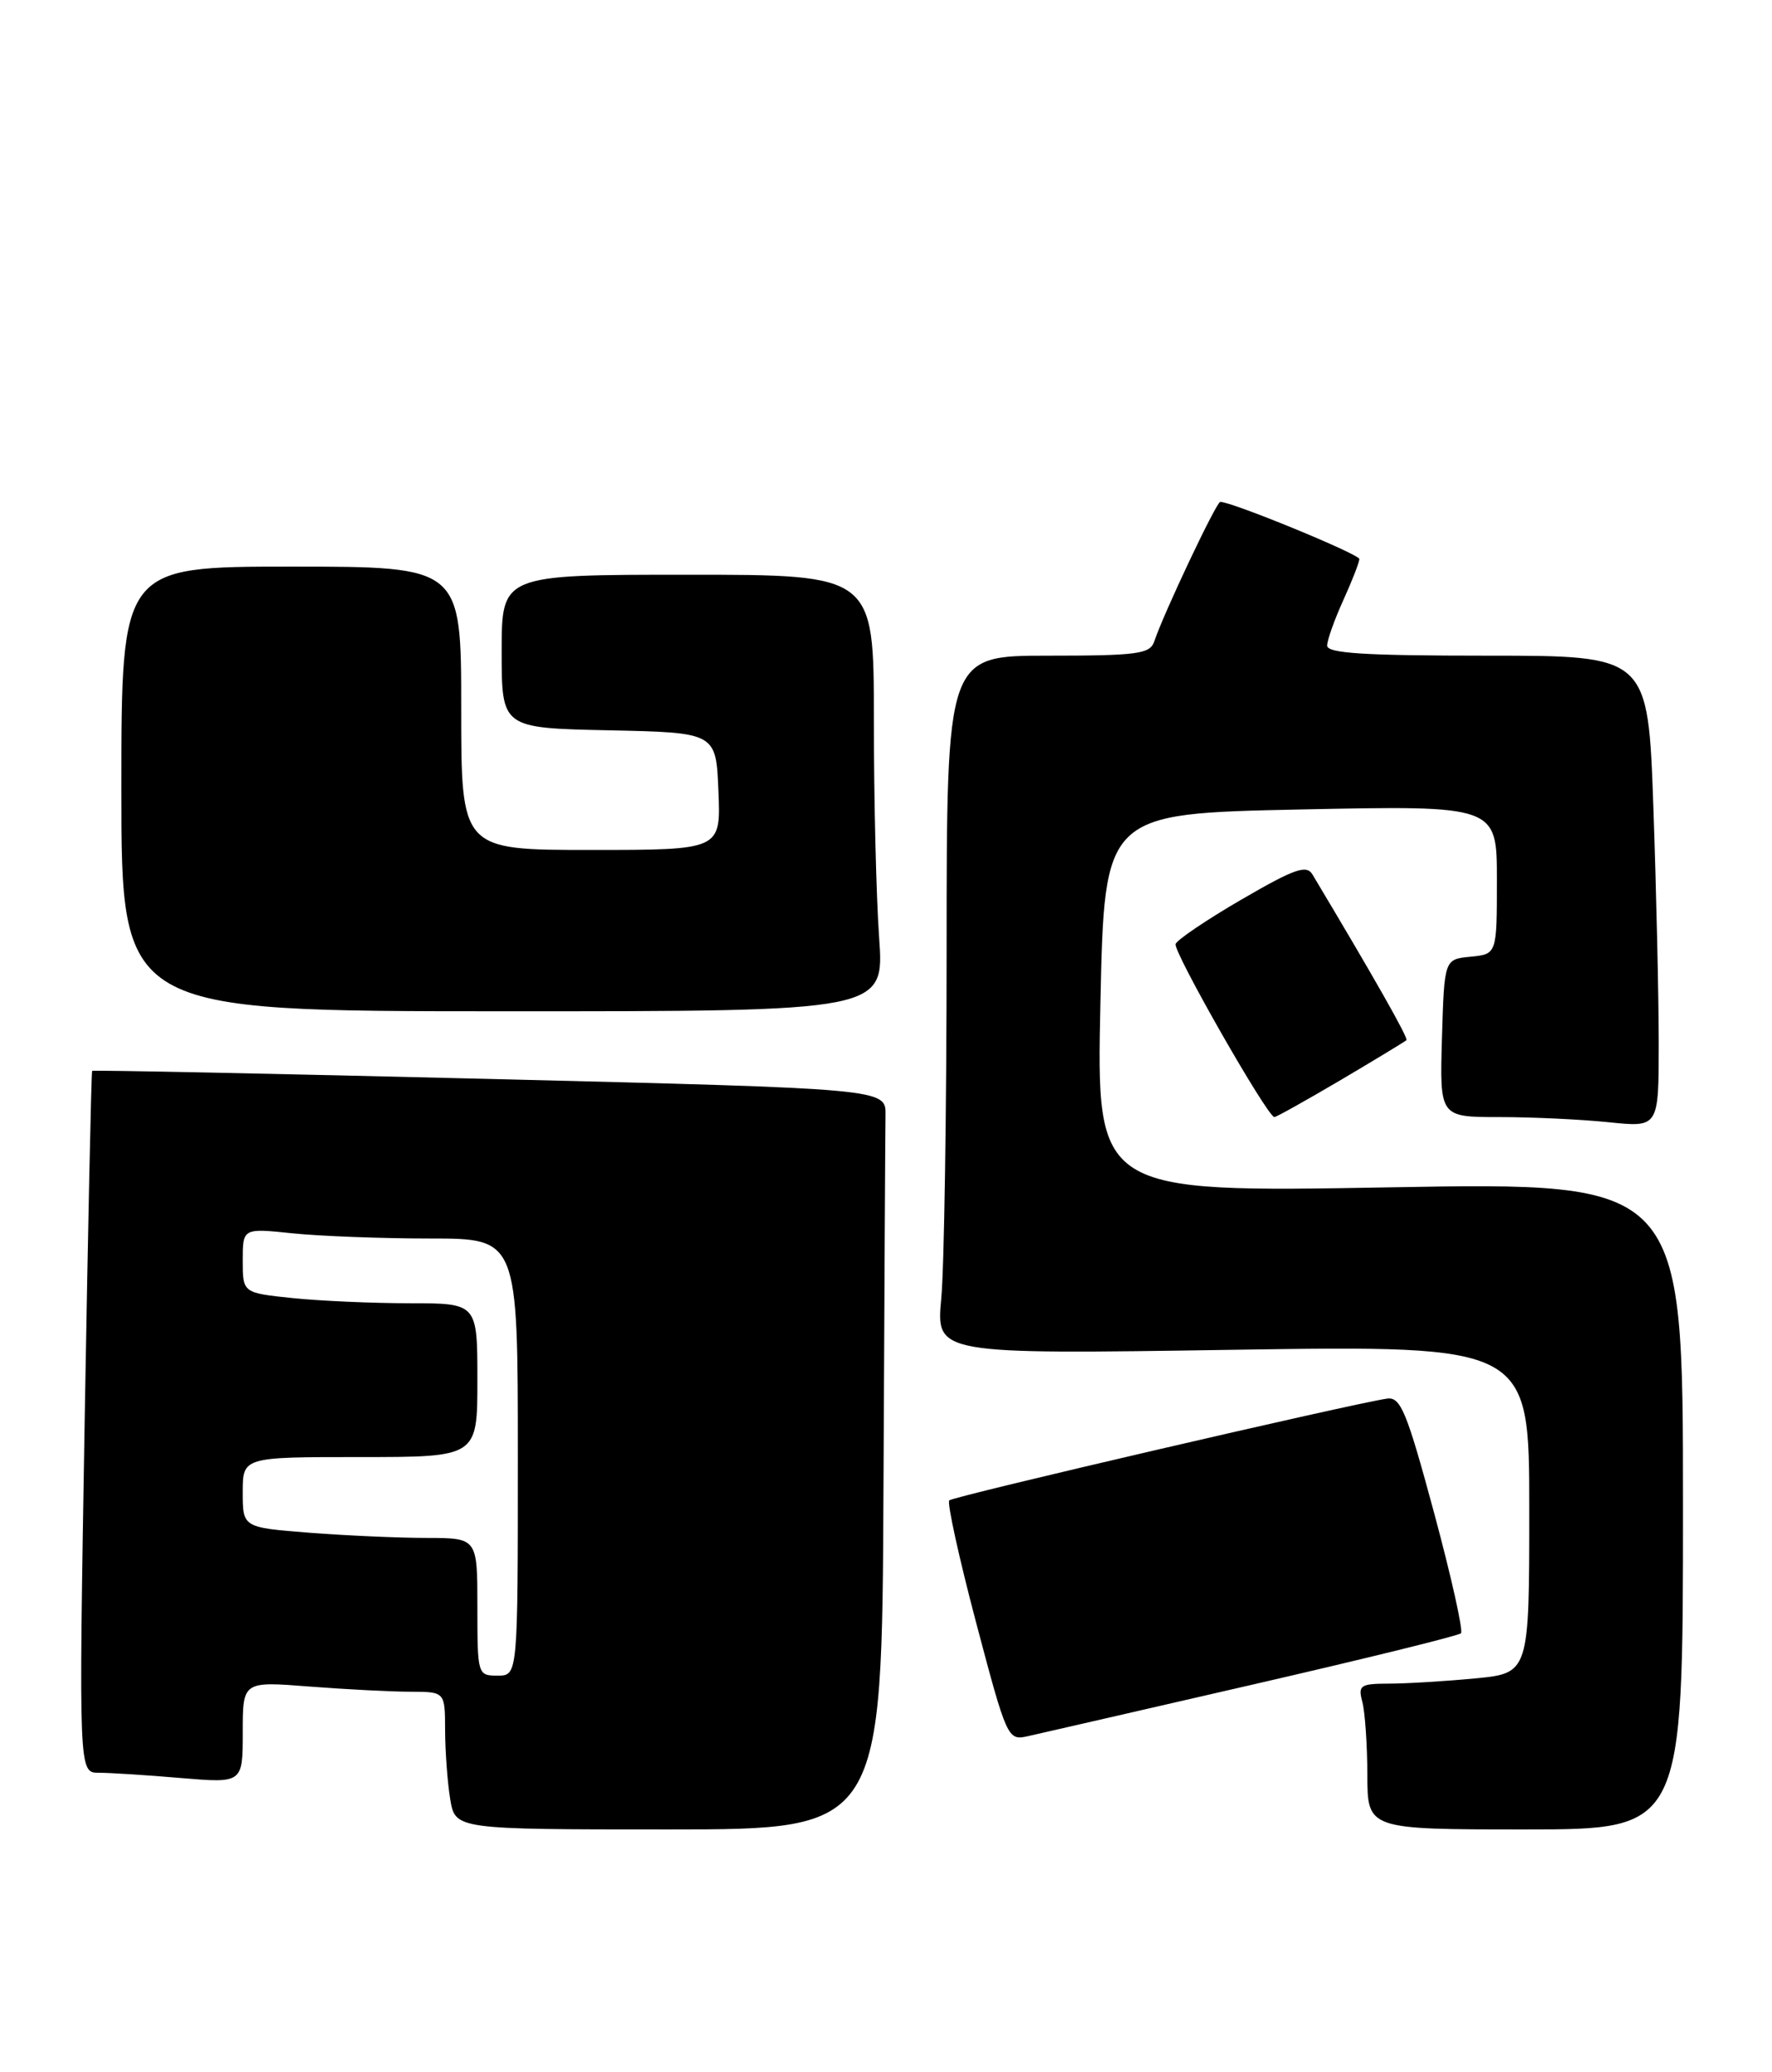 <?xml version="1.0" encoding="UTF-8" standalone="no"?>
<!DOCTYPE svg PUBLIC "-//W3C//DTD SVG 1.1//EN" "http://www.w3.org/Graphics/SVG/1.1/DTD/svg11.dtd" >
<svg xmlns="http://www.w3.org/2000/svg" xmlns:xlink="http://www.w3.org/1999/xlink" version="1.1" viewBox="0 0 219 256">
 <g >
 <path fill="currentColor"
d=" M 109.19 183.50 C 109.30 160.12 109.41 139.54 109.44 137.75 C 109.50 134.50 109.50 134.50 60.54 133.29 C 33.61 132.63 11.49 132.18 11.39 132.29 C 11.28 132.41 10.87 151.96 10.46 175.75 C 9.73 219.00 9.73 219.00 12.21 219.00 C 13.58 219.00 18.14 219.29 22.35 219.65 C 30.00 220.29 30.00 220.29 30.00 214.00 C 30.00 207.70 30.00 207.70 38.25 208.35 C 42.79 208.70 48.41 208.99 50.75 208.99 C 55.00 209.00 55.00 209.00 55.01 213.75 C 55.02 216.36 55.30 220.19 55.64 222.25 C 56.26 226.00 56.26 226.00 82.63 226.00 C 109.00 226.00 109.00 226.00 109.19 183.50 Z  M 208.00 186.02 C 208.00 146.04 208.00 146.04 171.75 146.68 C 135.50 147.32 135.50 147.32 136.00 123.91 C 136.50 100.50 136.50 100.50 160.75 100.00 C 185.00 99.50 185.00 99.50 185.00 108.69 C 185.00 117.87 185.00 117.87 181.75 118.19 C 178.50 118.50 178.50 118.50 178.21 128.25 C 177.93 138.00 177.93 138.00 185.32 138.00 C 189.38 138.00 195.47 138.29 198.85 138.64 C 205.00 139.28 205.00 139.28 205.00 128.89 C 205.00 123.18 204.70 110.06 204.34 99.75 C 203.68 81.00 203.68 81.00 183.84 81.00 C 168.62 81.00 164.01 80.71 164.02 79.75 C 164.03 79.06 164.93 76.54 166.02 74.14 C 167.11 71.74 168.00 69.46 168.00 69.06 C 168.00 68.46 152.28 62.00 150.81 62.00 C 150.33 62.00 143.80 75.80 142.65 79.25 C 142.13 80.79 140.58 81.00 129.53 81.00 C 117.00 81.00 117.00 81.00 116.99 117.25 C 116.99 137.19 116.69 156.61 116.33 160.40 C 115.68 167.31 115.68 167.31 152.34 166.75 C 189.00 166.20 189.00 166.20 189.00 186.45 C 189.00 206.71 189.00 206.71 182.25 207.35 C 178.54 207.70 173.76 207.99 171.63 207.99 C 168.11 208.00 167.82 208.20 168.37 210.25 C 168.70 211.49 168.98 215.54 168.99 219.25 C 169.00 226.00 169.00 226.00 188.50 226.00 C 208.00 226.00 208.00 226.00 208.00 186.02 Z  M 154.76 208.12 C 168.65 204.93 180.26 202.07 180.56 201.77 C 180.86 201.47 179.36 194.76 177.23 186.86 C 173.85 174.35 173.10 172.54 171.42 172.78 C 167.13 173.40 117.81 184.85 117.32 185.35 C 117.03 185.64 118.52 192.44 120.64 200.46 C 124.43 214.78 124.55 215.04 127.00 214.49 C 128.38 214.18 140.87 211.32 154.76 208.12 Z  M 165.72 133.41 C 170.00 130.88 173.64 128.67 173.82 128.50 C 174.08 128.25 169.78 120.68 162.20 108.02 C 161.46 106.80 159.97 107.33 153.46 111.11 C 149.14 113.62 145.47 116.10 145.29 116.62 C 144.98 117.56 156.65 138.00 157.50 138.00 C 157.74 138.00 161.44 135.93 165.72 133.41 Z  M 108.65 115.81 C 108.29 110.80 108.00 98.66 108.00 88.85 C 108.00 71.00 108.00 71.00 85.00 71.00 C 62.00 71.00 62.00 71.00 62.00 80.47 C 62.00 89.94 62.00 89.94 75.25 90.22 C 88.50 90.50 88.50 90.50 88.79 97.75 C 89.09 105.00 89.09 105.00 73.04 105.00 C 57.00 105.00 57.00 105.00 57.00 87.50 C 57.00 70.00 57.00 70.00 36.00 70.00 C 15.00 70.00 15.00 70.00 15.00 97.46 C 15.00 124.92 15.00 124.92 62.15 124.93 C 109.30 124.94 109.30 124.94 108.65 115.81 Z  M 59.00 198.50 C 59.00 190.00 59.00 190.00 52.75 189.99 C 49.31 189.99 42.79 189.70 38.25 189.35 C 30.00 188.70 30.00 188.70 30.00 184.35 C 30.00 180.00 30.00 180.00 44.50 180.00 C 59.00 180.00 59.00 180.00 59.00 170.50 C 59.00 161.00 59.00 161.00 50.65 161.00 C 46.05 161.00 39.53 160.71 36.15 160.36 C 30.00 159.72 30.00 159.72 30.00 155.72 C 30.00 151.72 30.00 151.72 36.15 152.36 C 39.53 152.71 47.18 153.00 53.15 153.00 C 64.00 153.00 64.00 153.00 64.00 180.00 C 64.00 207.00 64.00 207.00 61.50 207.00 C 59.03 207.00 59.00 206.90 59.00 198.50 Z "/>
</g>
</svg>